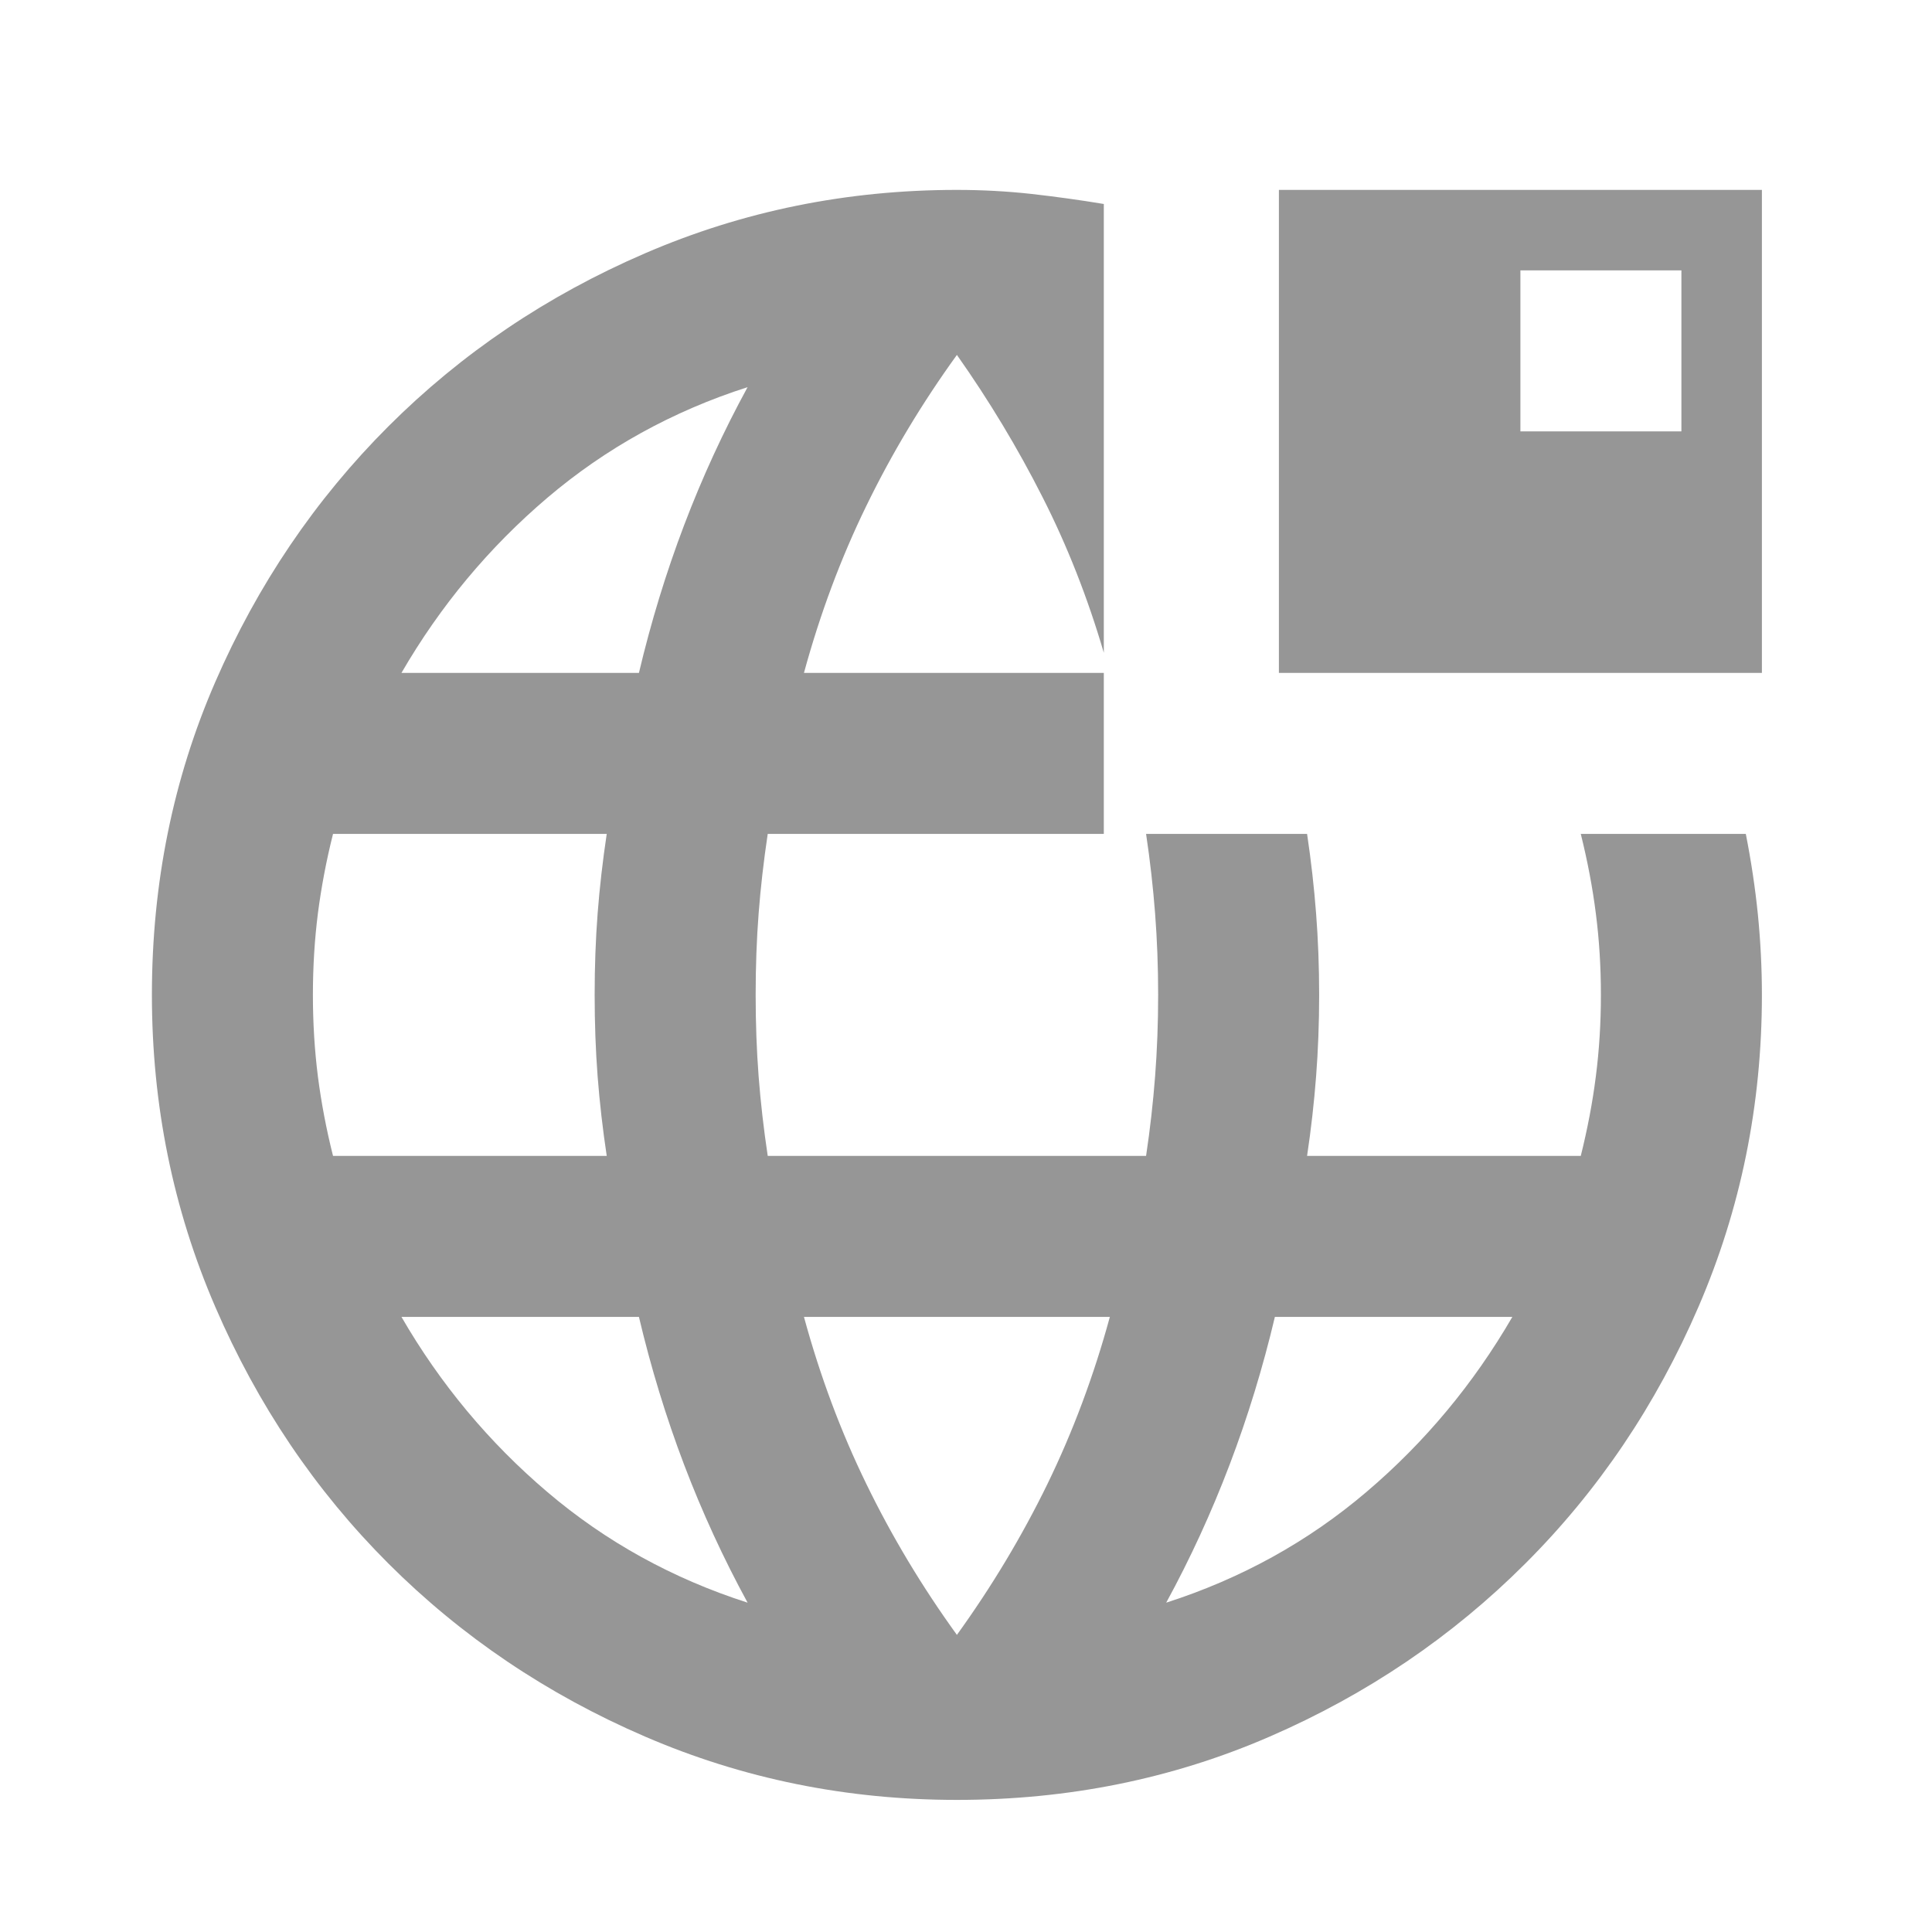 <svg width="24" height="24" viewBox="0 0 24 24" fill="none" xmlns="http://www.w3.org/2000/svg">
<path d="M11.887 22.359C10.52 22.359 9.228 22.097 8.012 21.572C6.795 21.047 5.733 20.33 4.824 19.422C3.916 18.514 3.199 17.451 2.674 16.234C2.149 15.018 1.887 13.726 1.887 12.359C1.887 10.976 2.149 9.68 2.674 8.472C3.199 7.264 3.916 6.205 4.824 5.297C5.733 4.389 6.795 3.672 8.012 3.147C9.228 2.622 10.52 2.359 11.887 2.359C12.203 2.359 12.512 2.376 12.812 2.409C13.112 2.443 13.412 2.484 13.712 2.534V8.109C13.512 7.426 13.258 6.78 12.949 6.172C12.641 5.564 12.287 4.976 11.887 4.409C11.453 5.009 11.078 5.634 10.762 6.284C10.445 6.934 10.187 7.626 9.987 8.359H13.712V10.359H9.537C9.487 10.693 9.449 11.022 9.424 11.347C9.399 11.672 9.387 12.009 9.387 12.359C9.387 12.709 9.399 13.047 9.424 13.372C9.449 13.697 9.487 14.026 9.537 14.359H14.237C14.287 14.026 14.324 13.697 14.349 13.372C14.374 13.047 14.387 12.709 14.387 12.359C14.387 12.009 14.374 11.672 14.349 11.347C14.324 11.022 14.287 10.693 14.237 10.359H16.237C16.287 10.693 16.324 11.022 16.349 11.347C16.374 11.672 16.387 12.009 16.387 12.359C16.387 12.709 16.374 13.047 16.349 13.372C16.324 13.697 16.287 14.026 16.237 14.359H19.637C19.72 14.026 19.783 13.697 19.824 13.372C19.866 13.047 19.887 12.709 19.887 12.359C19.887 12.009 19.866 11.672 19.824 11.347C19.783 11.022 19.72 10.693 19.637 10.359H21.687C21.753 10.693 21.803 11.026 21.837 11.359C21.87 11.693 21.887 12.026 21.887 12.359C21.887 13.726 21.624 15.018 21.099 16.234C20.574 17.451 19.858 18.514 18.949 19.422C18.041 20.33 16.983 21.047 15.774 21.572C14.566 22.097 13.27 22.359 11.887 22.359ZM4.137 14.359H7.537C7.487 14.026 7.449 13.697 7.424 13.372C7.399 13.047 7.387 12.709 7.387 12.359C7.387 12.009 7.399 11.672 7.424 11.347C7.449 11.022 7.487 10.693 7.537 10.359H4.137C4.053 10.693 3.991 11.022 3.949 11.347C3.908 11.672 3.887 12.009 3.887 12.359C3.887 12.709 3.908 13.047 3.949 13.372C3.991 13.697 4.053 14.026 4.137 14.359ZM9.287 19.909C8.987 19.359 8.724 18.788 8.499 18.197C8.274 17.605 8.087 16.993 7.937 16.359H4.987C5.47 17.193 6.074 17.918 6.799 18.534C7.524 19.151 8.353 19.609 9.287 19.909ZM4.987 8.359H7.937C8.087 7.726 8.274 7.114 8.499 6.522C8.724 5.93 8.987 5.359 9.287 4.809C8.353 5.109 7.524 5.568 6.799 6.184C6.074 6.801 5.47 7.526 4.987 8.359ZM11.887 20.309C12.32 19.709 12.695 19.084 13.012 18.434C13.328 17.784 13.587 17.093 13.787 16.359H9.987C10.187 17.093 10.445 17.784 10.762 18.434C11.078 19.084 11.453 19.709 11.887 20.309ZM14.487 19.909C15.42 19.609 16.249 19.151 16.974 18.534C17.699 17.918 18.303 17.193 18.787 16.359H15.837C15.687 16.993 15.499 17.605 15.274 18.197C15.049 18.788 14.787 19.359 14.487 19.909ZM15.887 8.359V2.359H21.887V8.359H15.887ZM18.887 5.359H20.887V3.359H18.887V5.359Z" fill="#969696"/>
</svg>

